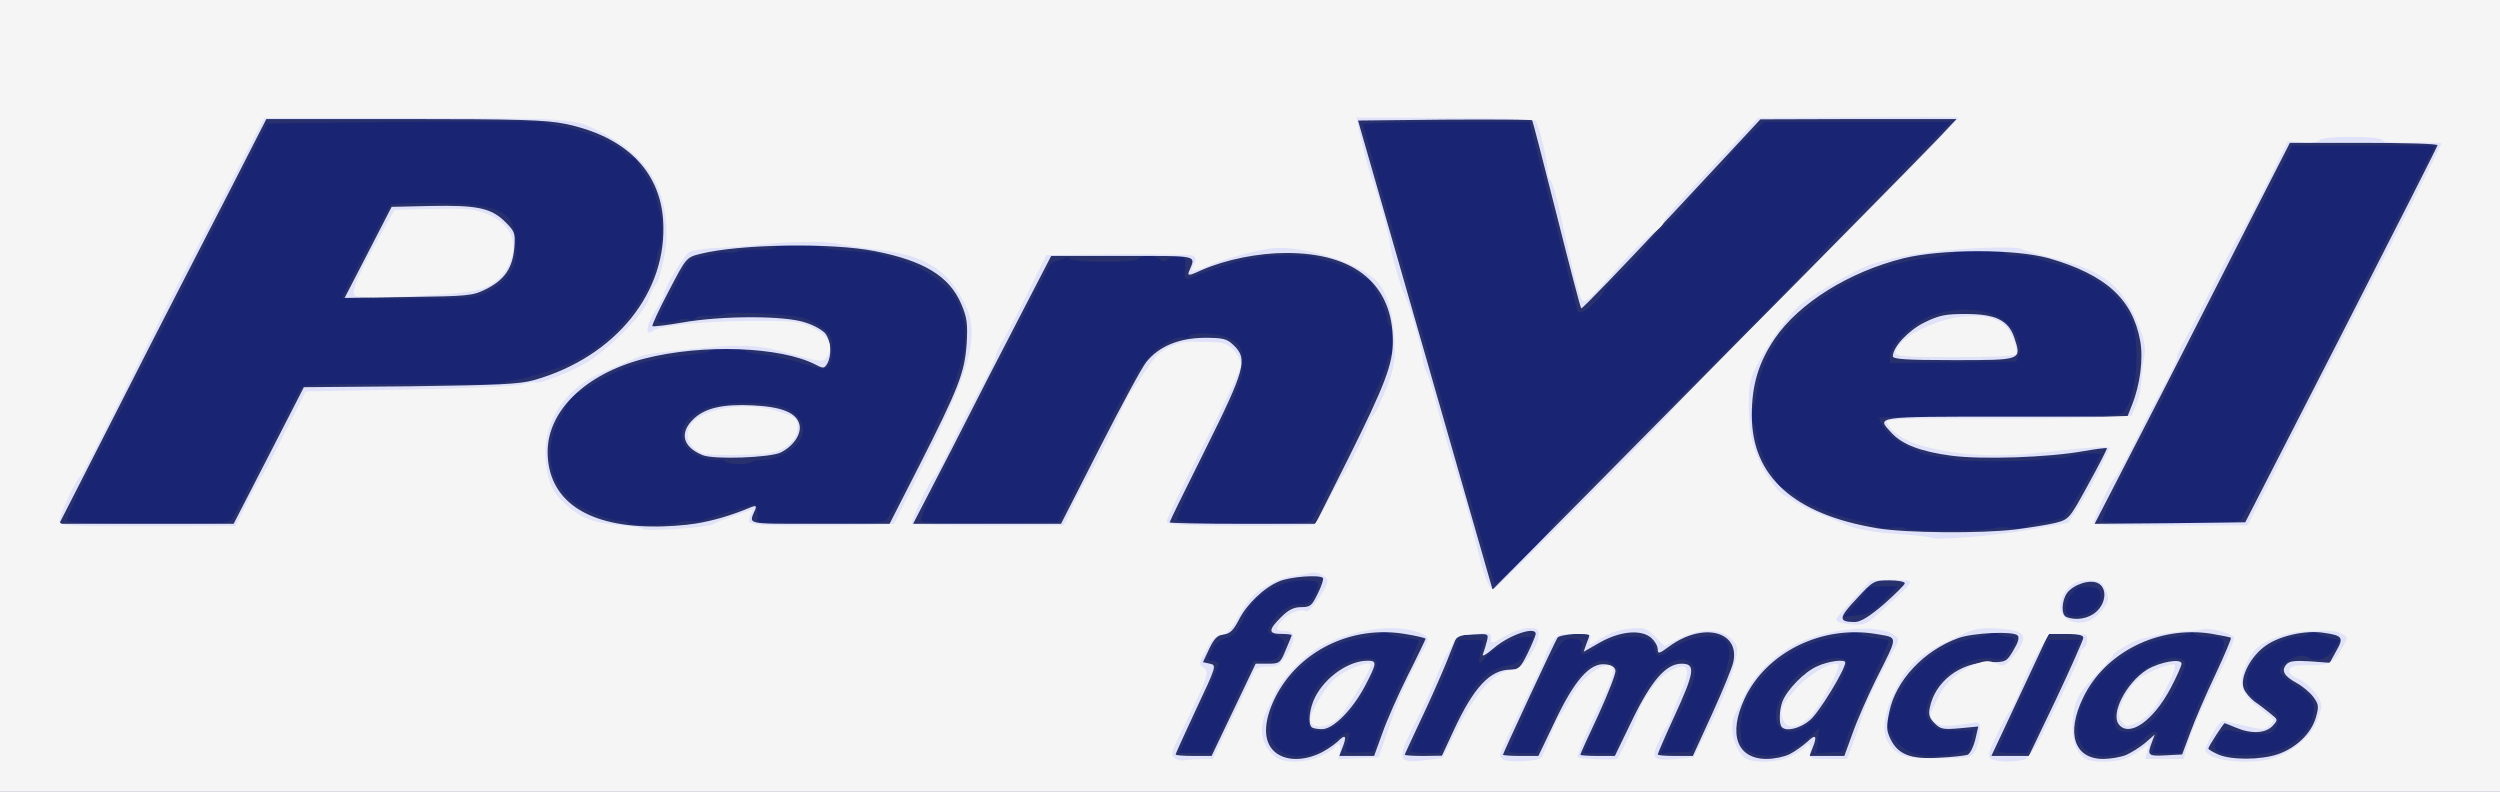 <!DOCTYPE svg PUBLIC "-//W3C//DTD SVG 20010904//EN" "http://www.w3.org/TR/2001/REC-SVG-20010904/DTD/svg10.dtd">
<svg version="1.0" xmlns="http://www.w3.org/2000/svg" width="840px" height="266px" viewBox="0 0 8400 2660" preserveAspectRatio="xMidYMid meet">
<rect x="0" y="0" width="8400" height="2660" fill="#808080" stroke="none"/>
<g id="layer101" fill="#192472" stroke="none">
 <path d="M0 1330 l0 -1330 4200 0 4200 0 0 1330 0 1330 -4200 0 -4200 0 0 -1330z"/>
 </g>
<g id="layer102" fill="#28316b" stroke="none">
 <path d="M0 1330 l0 -1330 4200 0 4200 0 0 1330 0 1330 -4200 0 -4200 0 0 -1330z m4423 1197 c18 -8 46 -26 63 -40 41 -35 57 -35 44 -1 -16 41 -13 45 37 42 l46 -3 22 -65 c13 -36 48 -119 79 -184 31 -66 54 -121 52 -123 -2 -3 -24 -7 -48 -10 -24 -3 -49 -10 -55 -16 -9 -6 -17 -6 -25 0 -7 6 -35 13 -62 17 -155 20 -305 167 -308 301 0 41 4 52 26 72 31 26 80 30 129 10z m1581 -1 c18 -7 50 -29 71 -47 l38 -34 -5 43 -6 43 45 -3 45 -3 19 -59 c11 -32 47 -115 80 -184 32 -69 57 -127 55 -129 -2 -3 -24 -7 -48 -10 -24 -3 -49 -10 -55 -16 -9 -6 -17 -6 -25 0 -7 6 -35 13 -62 17 -153 20 -306 167 -308 295 0 21 3 47 6 58 13 40 88 55 150 29z m569 5 c46 -11 43 -8 51 -46 l7 -31 -62 1 c-56 0 -64 -3 -82 -27 -19 -25 -19 -31 -8 -70 26 -86 134 -158 218 -145 27 5 36 1 53 -23 26 -37 25 -50 -3 -50 -13 0 -28 -5 -35 -12 -8 -8 -15 -8 -24 -1 -7 6 -32 13 -56 17 -100 15 -203 91 -248 184 -50 103 -49 99 -28 140 33 64 113 87 217 63z m572 -10 c22 -10 49 -28 59 -40 11 -11 25 -21 33 -21 16 0 15 -3 4 38 l-10 32 47 0 47 0 19 -58 c10 -31 46 -115 79 -185 67 -141 67 -147 -5 -147 -20 0 -40 -5 -43 -10 -4 -7 -11 -7 -18 -2 -7 5 -36 12 -65 15 -155 18 -312 171 -312 305 0 83 72 116 165 73z m530 -8 c50 -26 83 -61 94 -101 14 -48 3 -70 -55 -107 -30 -19 -54 -41 -54 -48 0 -30 69 -67 93 -50 28 19 67 8 88 -24 l20 -32 -28 -6 c-15 -4 -36 -11 -47 -16 -13 -7 -22 -7 -29 0 -6 6 -23 11 -37 11 -41 0 -123 46 -147 83 -40 59 -29 114 28 141 22 11 45 28 50 38 12 22 -3 54 -28 62 -21 6 -86 1 -125 -9 -21 -6 -29 -2 -43 19 -34 51 -7 66 110 62 47 -2 83 -10 110 -23z m-3577 -50 c17 -38 49 -107 72 -155 l41 -88 39 0 c34 0 42 -4 55 -31 15 -29 15 -32 -2 -45 -10 -7 -24 -14 -30 -14 -23 0 -13 -29 22 -65 27 -26 44 -35 70 -35 28 0 37 -6 50 -30 23 -45 19 -50 -37 -50 -39 1 -68 9 -107 30 -53 28 -59 36 -102 117 -16 30 -31 44 -51 48 -17 4 -34 18 -43 35 -19 36 -19 40 -1 40 8 0 17 4 20 8 3 5 -26 75 -64 155 l-68 147 52 0 52 0 32 -67z m781 -20 c74 -153 112 -193 192 -208 30 -6 39 -14 57 -51 l22 -44 -26 0 c-32 0 -114 43 -136 73 -14 18 -18 19 -18 5 0 -9 4 -28 10 -42 9 -25 9 -26 -35 -26 l-44 0 -20 55 c-11 30 -48 112 -81 183 -33 70 -60 131 -60 135 0 4 21 7 48 7 l48 0 43 -87z m336 -25 c76 -159 152 -228 204 -188 30 22 27 36 -44 186 l-54 114 50 0 50 0 45 -97 c55 -119 103 -186 148 -207 37 -18 61 -13 76 14 12 23 3 52 -59 183 l-51 108 51 -3 51 -3 61 -129 c62 -133 81 -212 58 -240 -29 -34 -125 -20 -191 29 -35 26 -46 24 -52 -10 -8 -48 -116 -48 -190 0 -48 32 -62 32 -54 1 5 -19 1 -25 -18 -28 -48 -9 -59 6 -143 188 -46 99 -83 182 -83 187 0 4 20 7 45 7 l46 0 54 -112z m1647 5 c27 -60 68 -145 89 -190 l38 -83 -52 0 -52 0 -85 182 c-47 99 -86 185 -88 189 -2 5 19 9 48 9 l51 0 51 -107z m-531 -407 l46 -46 -53 0 c-36 0 -54 4 -54 12 0 7 -17 30 -37 51 l-38 39 45 -4 c37 -4 53 -13 91 -52z m703 33 c20 -15 26 -29 24 -48 -3 -22 -8 -26 -39 -29 -30 -3 -41 2 -58 24 -21 27 -27 55 -14 67 13 14 61 6 87 -14z m-1913 -176 c49 -48 89 -92 89 -98 0 -7 189 -199 420 -427 231 -229 420 -419 420 -424 0 -5 114 -123 252 -261 l253 -253 -314 0 -314 0 -56 52 c-31 29 -59 60 -62 68 -4 8 -36 43 -73 78 -36 35 -66 67 -66 72 0 4 -31 37 -70 73 -38 36 -70 69 -70 75 0 5 -31 39 -70 76 -38 36 -70 69 -70 73 0 13 -64 73 -77 73 -7 0 -13 -2 -13 -5 0 -4 -127 -506 -151 -597 l-10 -38 -279 0 c-154 0 -280 4 -280 8 0 8 52 189 356 1247 91 319 84 295 91 295 3 0 45 -39 94 -87z m1582 -99 c10 -3 35 -4 57 0 21 3 41 2 44 -3 3 -5 30 -12 59 -16 28 -4 60 -11 69 -16 12 -7 102 -156 126 -211 4 -9 -92 -3 -108 7 -6 3 -26 5 -45 4 -19 -2 -37 0 -41 4 -9 8 -288 10 -297 1 -3 -3 -26 -7 -52 -9 -62 -4 -154 -51 -183 -94 -12 -19 -20 -36 -18 -38 2 -2 183 -4 402 -4 309 1 403 -2 416 -12 29 -23 51 -122 46 -212 -3 -66 -10 -91 -31 -127 -46 -79 -128 -133 -249 -164 -34 -9 -70 -19 -78 -22 -8 -2 -29 -4 -46 -3 -18 1 -35 -2 -39 -8 -7 -13 -161 -15 -169 -2 -3 4 -34 11 -69 15 -297 30 -564 230 -592 444 -4 26 -11 57 -17 69 -8 15 -8 26 -1 35 6 7 13 33 17 58 4 25 18 63 31 85 13 22 29 50 34 63 6 12 15 22 21 22 6 0 26 11 44 25 42 32 134 69 211 85 33 7 64 16 68 21 5 4 26 5 47 2 20 -3 40 -1 43 3 6 10 273 9 300 -2z m-4423 -19 c6 -3 23 -5 38 -4 15 1 34 0 42 -3 59 -20 167 -53 175 -53 6 0 10 14 10 30 l0 30 209 3 c153 2 212 -1 223 -10 23 -19 218 -416 238 -483 10 -33 20 -67 22 -75 7 -20 7 -105 1 -116 -3 -5 -8 -21 -12 -37 -15 -64 -114 -140 -216 -166 -25 -7 -52 -14 -60 -18 -8 -3 -53 -7 -100 -10 -47 -3 -89 -9 -94 -14 -14 -13 -143 -11 -151 2 -4 6 -30 9 -59 8 -29 -1 -58 1 -64 5 -7 4 -25 6 -40 5 -15 -1 -34 1 -42 4 -8 3 -31 8 -50 11 -33 6 -39 13 -87 106 -29 55 -53 103 -53 108 0 9 49 7 73 -3 9 -4 24 -5 32 -2 8 4 17 2 21 -4 3 -6 22 -9 43 -8 20 1 44 -2 54 -6 24 -10 223 0 269 14 21 7 50 23 66 36 25 21 29 32 28 68 -2 72 -13 78 -98 49 -40 -13 -99 -27 -131 -30 -32 -2 -60 -9 -63 -13 -7 -12 -111 -12 -118 0 -3 4 -38 11 -78 14 -121 10 -232 44 -313 97 -22 14 -47 29 -56 32 -9 4 -23 19 -31 35 -8 15 -20 37 -26 48 -57 97 -38 219 45 282 38 29 123 63 158 63 13 0 26 3 28 8 6 9 151 7 167 -3z m-1497 -17 c8 -13 60 -113 117 -223 56 -110 107 -206 113 -213 8 -11 77 -13 331 -12 177 1 323 1 326 0 3 -1 44 -10 92 -20 48 -10 121 -35 163 -55 140 -67 260 -214 281 -343 4 -23 10 -44 13 -46 7 -5 6 -100 -2 -113 -2 -4 -7 -24 -11 -44 -4 -20 -20 -55 -36 -78 -17 -22 -30 -45 -30 -51 0 -5 -6 -10 -13 -10 -8 0 -22 -8 -31 -19 -25 -27 -125 -70 -193 -82 -32 -6 -65 -13 -73 -17 -8 -4 -221 -5 -473 -2 l-458 5 -95 185 c-52 102 -172 336 -266 520 -94 184 -204 399 -245 477 -41 79 -72 147 -68 153 4 6 104 10 275 10 269 0 270 0 283 -22z m2903 -240 c134 -264 169 -314 242 -352 19 -10 40 -15 48 -12 7 3 16 1 19 -4 9 -15 91 -12 130 4 42 18 53 38 50 101 -1 42 -20 87 -114 274 -62 123 -110 230 -107 237 7 19 438 21 454 2 24 -31 241 -477 247 -511 4 -20 11 -40 16 -43 12 -7 11 -91 -1 -99 -5 -3 -10 -15 -10 -26 0 -22 -51 -128 -62 -129 -4 0 -23 -11 -42 -23 -19 -13 -56 -30 -83 -36 -26 -7 -55 -15 -63 -18 -20 -7 -170 -6 -178 1 -3 3 -17 6 -31 6 -22 0 -139 37 -204 65 -16 7 -18 3 -15 -31 3 -34 0 -39 -20 -42 -13 -2 -30 2 -38 9 -11 9 -18 9 -26 1 -15 -15 -65 -16 -73 -2 -8 13 -222 13 -230 0 -4 -6 -12 -7 -18 -3 -7 4 -18 8 -26 10 -7 1 -17 5 -21 10 -4 4 -80 152 -170 328 -89 176 -187 366 -217 422 -30 57 -52 107 -48 113 4 7 85 9 233 8 l227 -3 131 -257z m3846 245 c9 -10 116 -214 238 -453 122 -239 265 -517 317 -617 l94 -183 -240 0 -239 0 -137 268 c-76 147 -194 377 -263 512 -68 135 -151 296 -184 358 -32 62 -56 117 -53 122 4 6 94 10 229 10 200 0 224 -2 238 -17z"/>
 <path d="M4403 2447 c-4 -7 -8 -29 -9 -49 -4 -77 92 -176 181 -185 60 -7 65 9 26 86 -44 85 -111 154 -156 157 -19 2 -38 -2 -42 -9z"/>
 <path d="M5975 2437 c-28 -43 19 -139 93 -191 49 -34 128 -47 137 -23 9 23 -50 131 -100 184 -54 56 -105 68 -130 30z"/>
 <path d="M7112 2448 c-15 -19 -12 -69 6 -103 45 -88 168 -160 219 -127 26 17 -74 189 -130 223 -37 22 -80 25 -95 7z"/>
 <path d="M6350 1195 c0 -40 83 -117 149 -138 120 -38 237 -10 275 67 14 29 17 45 10 65 l-9 26 -213 3 -212 2 0 -25z"/>
 <path d="M2435 1550 c-3 -5 -12 -7 -20 -4 -8 3 -30 0 -50 -6 -101 -33 -99 -125 3 -167 66 -28 233 -26 283 3 43 25 58 64 39 99 -19 36 -77 69 -122 70 -20 0 -40 4 -44 8 -11 10 -82 8 -89 -3z"/>
 <path d="M1150 1001 c0 -11 155 -307 164 -314 6 -4 79 -6 161 -5 209 4 257 30 260 142 3 76 -27 122 -105 161 -29 15 -66 18 -257 19 -123 0 -223 -1 -223 -3z"/>
 </g>
<g id="layer103" fill="#dfe2f9" stroke="none">
 <path d="M0 1330 l0 -1330 4200 0 4200 0 0 1330 0 1330 -4200 0 -4200 0 0 -1330z m4428 1204 c20 -8 49 -27 65 -41 28 -28 34 -22 17 21 l-10 26 59 0 58 0 28 -77 c15 -43 54 -131 86 -195 33 -65 59 -120 59 -122 0 -2 -32 -10 -70 -16 -180 -30 -358 58 -436 215 -40 82 -40 147 -1 181 33 29 89 32 145 8z m1585 0 c18 -9 44 -28 60 -42 28 -27 34 -20 17 22 l-10 26 59 0 58 0 28 -77 c15 -43 50 -122 77 -177 78 -156 78 -142 0 -156 -181 -30 -367 62 -440 217 -56 120 -26 203 74 203 25 0 59 -7 77 -16z m598 2 c9 -4 20 -27 26 -51 l10 -44 -62 6 c-56 5 -65 3 -85 -17 -17 -17 -21 -29 -16 -52 18 -88 101 -152 199 -153 57 0 59 -1 82 -40 16 -26 21 -43 14 -50 -15 -15 -149 -9 -199 9 -116 42 -210 142 -232 248 -10 49 -10 62 4 91 25 52 68 69 163 63 44 -2 87 -7 96 -10z m532 1 c18 -8 47 -26 65 -41 l32 -28 -10 27 c-16 43 -13 46 46 43 l56 -3 28 -75 c15 -41 53 -129 84 -194 31 -66 54 -121 52 -123 -2 -2 -33 -8 -68 -14 -176 -27 -356 63 -429 216 -58 120 -29 205 68 205 24 0 58 -6 76 -13z m511 -3 c61 -21 111 -69 127 -122 11 -39 10 -45 -8 -70 -11 -15 -36 -36 -56 -47 -42 -23 -53 -41 -35 -62 10 -12 28 -14 79 -11 l67 5 22 -40 c26 -45 21 -52 -44 -61 -59 -9 -145 10 -191 42 -52 35 -90 108 -76 145 5 14 22 33 36 44 15 10 38 28 53 40 26 21 27 21 8 42 -23 25 -71 28 -123 6 -19 -8 -37 -15 -38 -15 -4 0 -55 79 -55 85 0 3 15 12 33 20 43 19 143 19 201 -1z m-3509 -149 l74 -155 41 0 c39 0 42 -2 60 -46 11 -25 20 -48 20 -50 0 -2 -16 -4 -35 -4 -44 0 -44 -13 -1 -56 25 -25 43 -34 68 -34 31 0 36 -5 56 -46 13 -26 20 -49 17 -52 -12 -12 -110 -4 -146 11 -52 21 -111 78 -137 131 -18 34 -29 45 -50 48 -21 2 -32 13 -49 48 l-21 45 23 5 c23 5 23 7 -46 153 -38 81 -69 150 -69 152 0 3 27 5 61 5 l60 0 74 -155z m740 68 c67 -144 122 -203 190 -203 27 0 34 -6 58 -55 15 -31 27 -60 27 -65 0 -27 -88 3 -140 47 -29 25 -42 31 -37 20 4 -11 10 -30 13 -43 6 -25 5 -25 -47 -22 l-53 3 -37 93 c-21 51 -61 141 -89 199 -27 58 -50 107 -50 109 0 2 28 4 63 4 l62 -1 40 -86z m340 -30 c65 -137 117 -196 168 -191 21 2 33 9 35 21 2 9 -24 76 -57 148 -34 72 -61 132 -61 135 0 2 26 4 58 4 l58 0 58 -120 c65 -134 114 -190 166 -190 48 0 45 27 -26 181 -30 65 -54 121 -54 124 0 3 26 5 59 5 l59 0 65 -142 c36 -79 68 -157 71 -174 22 -104 -102 -134 -214 -53 -35 26 -40 27 -40 11 0 -11 -9 -27 -21 -38 -33 -30 -104 -24 -172 14 l-56 32 9 -26 c6 -14 10 -27 10 -30 0 -10 -100 -3 -107 9 -9 14 -183 388 -183 393 0 2 27 4 60 4 l59 0 56 -117z m1684 -75 c50 -106 91 -199 91 -205 0 -9 -18 -13 -59 -13 l-58 0 -41 88 c-22 48 -66 140 -96 205 l-55 117 63 0 63 0 92 -192z m-579 -318 c38 -34 70 -65 70 -70 0 -6 -24 -10 -52 -10 -51 0 -54 1 -110 62 -61 64 -62 78 -6 78 19 0 49 -18 98 -60z m714 25 c33 -30 36 -79 6 -95 -27 -15 -84 4 -105 33 -18 26 -20 73 -2 80 32 13 75 6 101 -18z m-954 -1160 c228 -231 431 -437 449 -458 l35 -37 -330 0 -329 1 -298 320 c-165 176 -301 318 -304 315 -3 -2 -40 -145 -83 -316 -43 -171 -80 -313 -82 -316 -3 -2 -136 -3 -295 -2 l-290 3 226 788 226 788 330 -333 c181 -183 516 -522 745 -753z m682 884 c48 -6 109 -16 134 -22 46 -12 47 -13 111 -130 36 -65 64 -120 62 -121 -2 -2 -38 3 -79 10 -117 21 -341 29 -445 15 -102 -14 -163 -37 -200 -77 -51 -55 -61 -54 384 -54 l409 0 15 -38 c28 -69 39 -157 28 -217 -26 -141 -116 -222 -306 -277 -115 -32 -359 -32 -490 0 -183 46 -350 150 -432 270 -54 80 -77 155 -77 257 0 206 141 333 422 380 96 16 348 18 464 4z m-4433 -20 c56 -9 118 -27 185 -55 15 -6 18 -4 14 7 -22 53 -41 49 216 49 l235 0 98 -192 c135 -266 154 -316 161 -413 4 -68 1 -88 -18 -133 -40 -94 -126 -146 -290 -178 -145 -29 -455 -24 -587 9 -47 12 -47 12 -106 125 -33 62 -57 115 -55 118 3 2 47 -3 99 -12 134 -24 348 -24 416 0 29 9 60 27 68 39 17 25 20 70 5 98 -10 17 -13 18 -38 5 -119 -62 -382 -71 -577 -21 -198 51 -325 175 -325 314 1 159 126 248 350 250 47 1 114 -4 149 -10z m-1436 -228 l118 -230 357 -3 c298 -4 367 -7 417 -21 274 -78 450 -297 433 -539 -12 -166 -129 -281 -330 -322 -64 -13 -156 -16 -540 -16 l-463 0 -114 223 c-63 122 -142 276 -176 342 -34 66 -140 272 -234 458 l-172 337 293 0 293 0 118 -229z m2792 -26 c72 -141 142 -271 157 -289 43 -53 109 -80 195 -81 62 0 75 3 97 24 50 47 40 82 -94 351 -66 132 -120 242 -120 245 0 3 110 5 245 5 l245 0 110 -219 c123 -247 150 -317 150 -394 0 -191 -127 -297 -358 -297 -94 0 -202 22 -281 56 -46 21 -52 22 -46 6 23 -56 39 -52 -223 -52 l-240 0 -100 193 c-55 105 -159 308 -231 450 l-133 257 249 0 248 0 130 -255z m4172 -380 c177 -346 323 -633 323 -637 0 -5 -112 -8 -248 -8 l-248 0 -229 448 c-125 246 -273 534 -328 640 l-99 192 253 -2 253 -3 323 -630z"/>
 <path d="M4407 2443 c-13 -12 -7 -64 12 -101 35 -68 113 -122 176 -122 32 0 32 7 -7 82 -43 82 -108 148 -146 148 -16 0 -32 -3 -35 -7z"/>
 <path d="M5987 2443 c-10 -9 -9 -58 2 -86 16 -40 73 -99 116 -118 38 -18 95 -25 95 -13 0 24 -89 170 -119 194 -33 28 -79 39 -94 23z"/>
 <path d="M7120 2435 c-30 -36 24 -141 94 -185 43 -26 116 -39 116 -20 0 7 -16 43 -36 81 -58 110 -138 167 -174 124z"/>
 <path d="M6360 1197 c0 -31 52 -87 107 -114 49 -24 70 -28 138 -28 100 0 143 21 163 79 25 77 27 76 -204 76 -158 0 -204 -3 -204 -13z"/>
 <path d="M2360 1529 c-65 -27 -78 -73 -32 -119 39 -39 100 -53 202 -48 98 5 146 25 156 64 8 31 -19 72 -62 94 -35 18 -227 25 -264 9z"/>
 <path d="M1237 848 l79 -153 132 -3 c156 -3 203 7 250 54 32 32 34 38 30 88 -6 67 -33 107 -96 138 -44 22 -60 23 -261 26 l-213 3 79 -153z"/>
 </g>
<g id="layer104" fill="#f5f5f6" stroke="none">
 <path d="M0 1330 l0 -1330 4200 0 4200 0 0 1330 0 1330 -4200 0 -4200 0 0 -1330z m4035 1221 l40 -1 61 -128 c34 -70 67 -139 73 -154 9 -24 16 -28 50 -28 37 0 42 -4 67 -45 30 -51 26 -75 -11 -75 -30 0 -32 -9 -5 -38 22 -24 63 -38 79 -28 11 7 70 -79 71 -101 0 -18 -38 -35 -61 -28 -11 4 -34 8 -52 10 -39 3 -102 34 -135 65 -12 12 -36 45 -53 75 -22 40 -37 55 -55 57 -18 2 -33 16 -51 51 -26 46 -26 48 -8 61 20 15 14 31 -86 236 -24 48 -25 57 -13 67 9 6 23 10 32 8 9 -2 35 -4 57 -4z m401 -10 c23 -10 45 -24 48 -30 13 -20 23 -11 18 14 l-5 26 68 -3 67 -3 38 -110 c32 -95 56 -148 118 -261 17 -31 10 -41 -36 -54 -82 -22 -205 -4 -306 47 -58 29 -136 107 -161 161 -10 20 -23 50 -31 66 -26 54 -15 112 30 148 28 23 100 23 152 -1z m410 5 c1 0 20 -37 42 -81 73 -146 136 -213 200 -215 26 0 82 -80 82 -117 0 -19 -5 -23 -32 -23 -18 0 -53 11 -77 25 -51 30 -51 30 -51 7 0 -15 -7 -17 -57 -12 -51 4 -59 8 -73 35 -8 17 -17 32 -20 35 -3 3 -18 37 -34 75 -15 39 -48 111 -74 160 -59 117 -56 130 31 120 34 -4 63 -8 63 -9z m332 0 c5 -6 19 -39 32 -74 12 -34 27 -65 31 -68 5 -3 20 -26 33 -52 27 -54 69 -96 107 -111 49 -18 52 9 10 94 -55 113 -95 205 -90 209 6 6 128 11 133 5 10 -11 64 -127 69 -149 10 -42 65 -119 99 -140 70 -43 85 -18 44 72 -13 29 -27 64 -31 78 -4 14 -10 27 -14 30 -3 3 -16 26 -28 52 -27 58 -19 66 62 58 l55 -5 51 -100 c50 -100 82 -181 94 -242 5 -26 2 -37 -19 -58 -35 -34 -103 -34 -173 0 l-51 26 -31 -32 c-29 -29 -36 -31 -84 -27 -34 3 -67 14 -96 32 -41 26 -44 27 -38 7 5 -20 1 -21 -53 -21 -56 0 -59 1 -79 36 -12 19 -21 40 -21 45 0 6 -34 79 -75 162 -41 84 -75 157 -75 164 0 6 6 14 13 16 23 10 117 4 125 -7z m842 -6 c21 -11 41 -24 45 -30 12 -19 22 -10 17 15 -4 25 -3 25 60 25 l65 0 26 -72 c14 -40 29 -84 33 -98 6 -21 54 -119 103 -208 12 -22 12 -27 -4 -38 -51 -38 -216 -24 -325 27 -75 35 -148 107 -180 177 -12 26 -26 55 -31 64 -22 42 0 125 38 147 30 17 111 13 153 -9z m784 11 c11 -4 36 -41 57 -82 89 -178 129 -262 129 -274 0 -7 4 -15 10 -17 11 -4 18 -42 8 -45 -5 -2 -34 -3 -66 -3 l-57 0 -35 58 c-19 31 -45 84 -57 116 -12 33 -30 71 -40 85 -10 14 -32 54 -48 89 -25 54 -27 65 -15 72 18 11 87 12 114 1z m349 -7 c18 -9 40 -24 50 -32 17 -16 18 -15 12 11 l-7 27 64 0 65 0 12 -42 c16 -56 39 -108 107 -245 31 -61 53 -116 50 -122 -9 -14 -83 -33 -104 -27 -10 3 -38 6 -62 7 -25 1 -63 6 -85 11 -22 6 -48 12 -58 14 -23 4 -97 46 -97 55 0 4 -25 33 -56 65 -65 68 -75 89 -80 163 -4 57 13 102 43 120 27 16 110 13 146 -5z m460 10 c63 -11 138 -63 164 -114 12 -25 23 -55 23 -67 0 -28 -42 -77 -80 -93 -20 -8 -30 -19 -28 -29 3 -13 17 -16 68 -16 69 1 82 -7 115 -67 14 -26 14 -28 -7 -39 -22 -12 -67 -13 -153 -5 -22 2 -62 14 -90 27 -39 19 -55 34 -72 69 -40 78 -28 112 62 177 29 21 29 23 13 39 -16 16 -24 17 -70 6 -29 -6 -63 -14 -75 -18 -17 -5 -26 2 -47 38 -14 25 -26 50 -26 57 0 31 110 50 203 35z m-978 -28 c7 -11 15 -39 17 -61 3 -35 1 -40 -17 -37 -96 15 -116 14 -135 -3 -13 -11 -16 -22 -11 -34 4 -9 16 -33 26 -54 22 -44 74 -88 127 -107 30 -11 42 -11 65 -1 25 12 29 10 55 -21 59 -71 48 -91 -51 -96 -64 -4 -76 -1 -153 36 -108 50 -150 88 -189 168 -42 86 -49 149 -19 187 32 41 52 46 168 45 94 0 104 -2 117 -22z m-317 -470 c26 -24 60 -55 76 -70 16 -14 26 -29 22 -33 -3 -3 -34 -6 -69 -5 l-62 2 -57 62 c-32 33 -58 64 -58 69 0 10 25 16 68 18 26 1 43 -8 80 -43z m734 7 c34 -37 38 -53 21 -85 -12 -24 -20 -28 -57 -28 -49 0 -82 27 -92 76 -13 65 78 91 128 37z m-1737 -373 c160 -159 292 -295 294 -302 2 -6 191 -199 420 -429 363 -364 551 -556 551 -564 0 -2 -151 -2 -336 -1 l-337 2 -56 60 c-31 33 -102 108 -158 168 -57 59 -103 114 -103 122 0 7 -17 25 -38 39 -22 14 -81 73 -132 132 -78 88 -95 103 -104 91 -11 -15 -25 -69 -76 -301 -12 -53 -26 -100 -31 -103 -5 -3 -9 -17 -9 -31 0 -34 -30 -155 -41 -167 -5 -6 -137 -10 -305 -10 l-296 -1 5 25 c6 37 38 162 48 185 16 39 59 193 59 210 0 21 37 154 49 175 15 27 61 187 61 211 0 13 6 36 14 51 8 14 22 59 31 100 10 40 39 143 66 228 27 85 51 169 54 185 3 17 16 66 27 110 20 77 33 105 47 105 4 0 137 -130 296 -290z m1517 88 l117 -21 39 -61 c21 -33 52 -88 68 -121 15 -33 30 -64 32 -69 4 -8 -80 -3 -233 15 -156 18 -296 8 -413 -28 -52 -17 -102 -54 -102 -77 0 -8 78 -11 273 -10 149 1 334 0 411 -3 l138 -6 15 -36 c9 -20 17 -56 18 -81 2 -25 6 -62 10 -82 5 -26 1 -52 -14 -92 -54 -144 -121 -198 -301 -241 -41 -10 -85 -22 -97 -28 -28 -13 -245 -2 -367 18 -48 8 -114 24 -144 35 -53 20 -176 90 -232 133 -33 25 -114 137 -147 205 -25 51 -28 67 -27 147 2 65 8 105 23 145 25 64 68 128 96 144 11 6 32 19 46 28 14 9 50 26 80 38 30 11 63 25 74 30 39 18 102 30 195 35 52 4 97 9 100 12 10 10 227 -8 342 -29z m-4436 -17 c10 -6 45 -19 76 -30 l57 -19 -9 23 c-8 21 -6 23 33 28 49 6 445 2 451 -4 2 -2 49 -98 105 -212 173 -354 190 -443 109 -568 -58 -90 -137 -128 -299 -144 -19 -2 -62 -8 -95 -15 -58 -11 -168 -10 -289 4 -33 3 -92 8 -130 9 -39 2 -79 8 -89 14 -17 9 -86 124 -86 143 0 5 -14 31 -31 59 -29 46 -32 84 -6 63 22 -17 162 -32 322 -34 143 -1 165 1 207 19 62 28 83 67 55 105 -12 15 -21 14 -122 -14 -114 -31 -155 -33 -345 -14 -124 13 -149 17 -176 30 -16 7 -60 26 -99 42 -141 58 -217 177 -200 313 8 66 23 96 62 132 58 52 93 66 203 76 30 2 57 7 60 10 9 10 216 -4 236 -16z m-1564 -75 c22 -45 44 -83 47 -86 4 -3 39 -68 77 -145 l71 -140 344 -6 c190 -4 362 -11 383 -17 22 -6 43 -9 46 -7 10 6 89 -24 155 -58 78 -40 208 -169 225 -223 7 -21 16 -41 20 -44 15 -10 40 -115 40 -170 0 -163 -69 -270 -226 -349 -86 -44 -94 -44 -668 -45 l-458 0 -101 194 c-55 107 -126 245 -158 305 -32 61 -124 243 -204 405 -81 162 -150 297 -155 300 -13 9 -70 129 -70 149 0 18 11 19 296 19 l295 -1 41 -81z m2754 54 c7 -14 18 -38 25 -55 8 -16 23 -46 35 -66 29 -47 97 -181 122 -241 12 -26 25 -53 31 -60 6 -7 29 -40 51 -74 28 -43 50 -65 77 -77 45 -19 49 -20 131 -18 54 1 66 5 87 27 14 15 25 37 25 50 0 12 -56 132 -125 267 -69 135 -125 251 -125 259 0 11 46 14 243 15 133 1 247 -1 253 -5 6 -4 28 -41 49 -82 21 -41 41 -77 45 -80 9 -6 75 -137 85 -170 4 -13 13 -30 21 -37 7 -7 26 -48 43 -91 26 -67 29 -90 27 -153 -4 -88 -21 -153 -52 -195 -48 -66 -256 -133 -367 -119 -56 8 -162 37 -215 61 -46 20 -55 18 -41 -7 9 -17 8 -23 -2 -30 -7 -4 -121 -6 -253 -5 l-240 3 -61 124 c-33 68 -71 140 -83 160 -13 21 -25 46 -27 58 -2 11 -27 63 -55 113 -28 51 -71 136 -96 188 -25 52 -49 97 -53 100 -14 8 -82 150 -77 159 3 4 119 7 258 7 l252 -1 12 -25z m3991 -25 c13 -27 33 -66 43 -85 11 -19 55 -107 99 -195 44 -88 87 -171 94 -185 8 -14 39 -73 68 -133 30 -59 82 -160 116 -225 57 -109 200 -393 206 -409 1 -4 -41 -6 -94 -4 -62 2 -99 -1 -104 -8 -8 -15 -202 -15 -211 0 -3 6 -28 9 -57 7 l-50 -3 -77 155 c-43 85 -83 160 -89 167 -6 7 -39 70 -74 140 -35 70 -80 158 -101 196 -21 37 -35 67 -31 67 4 0 -14 38 -39 85 -26 46 -72 135 -102 197 -31 62 -60 115 -64 118 -14 9 -81 151 -75 159 2 5 120 8 261 7 l256 -1 25 -50z"/>
 <path d="M4404 2426 c-8 -20 39 -106 78 -143 31 -29 112 -63 123 -51 8 8 -72 142 -105 178 -30 33 -86 42 -96 16z"/>
 <path d="M5991 2418 c-12 -32 -5 -49 45 -106 42 -47 125 -94 140 -79 10 10 -56 133 -91 172 -39 42 -81 48 -94 13z"/>
 <path d="M7132 2428 c-7 -7 -12 -20 -12 -30 0 -29 37 -94 65 -116 32 -26 113 -57 122 -48 8 8 -28 86 -65 140 -15 21 -41 45 -59 53 -39 16 -36 16 -51 1z"/>
 <path d="M6370 1186 c0 -46 123 -112 225 -122 96 -9 144 12 169 72 10 24 15 48 11 54 -4 6 -78 10 -206 10 -161 0 -199 -3 -199 -14z"/>
 <path d="M2360 1523 c-30 -11 -50 -37 -50 -63 0 -79 178 -121 313 -75 53 18 57 21 57 50 0 40 -34 74 -87 86 -41 9 -209 11 -233 2z"/>
 <path d="M1194 994 c-19 -8 7 -68 98 -229 l34 -60 132 -3 c117 -2 138 0 183 19 65 28 95 79 80 137 -18 65 -60 104 -124 118 -78 17 -375 30 -403 18z"/>
 </g>

</svg>